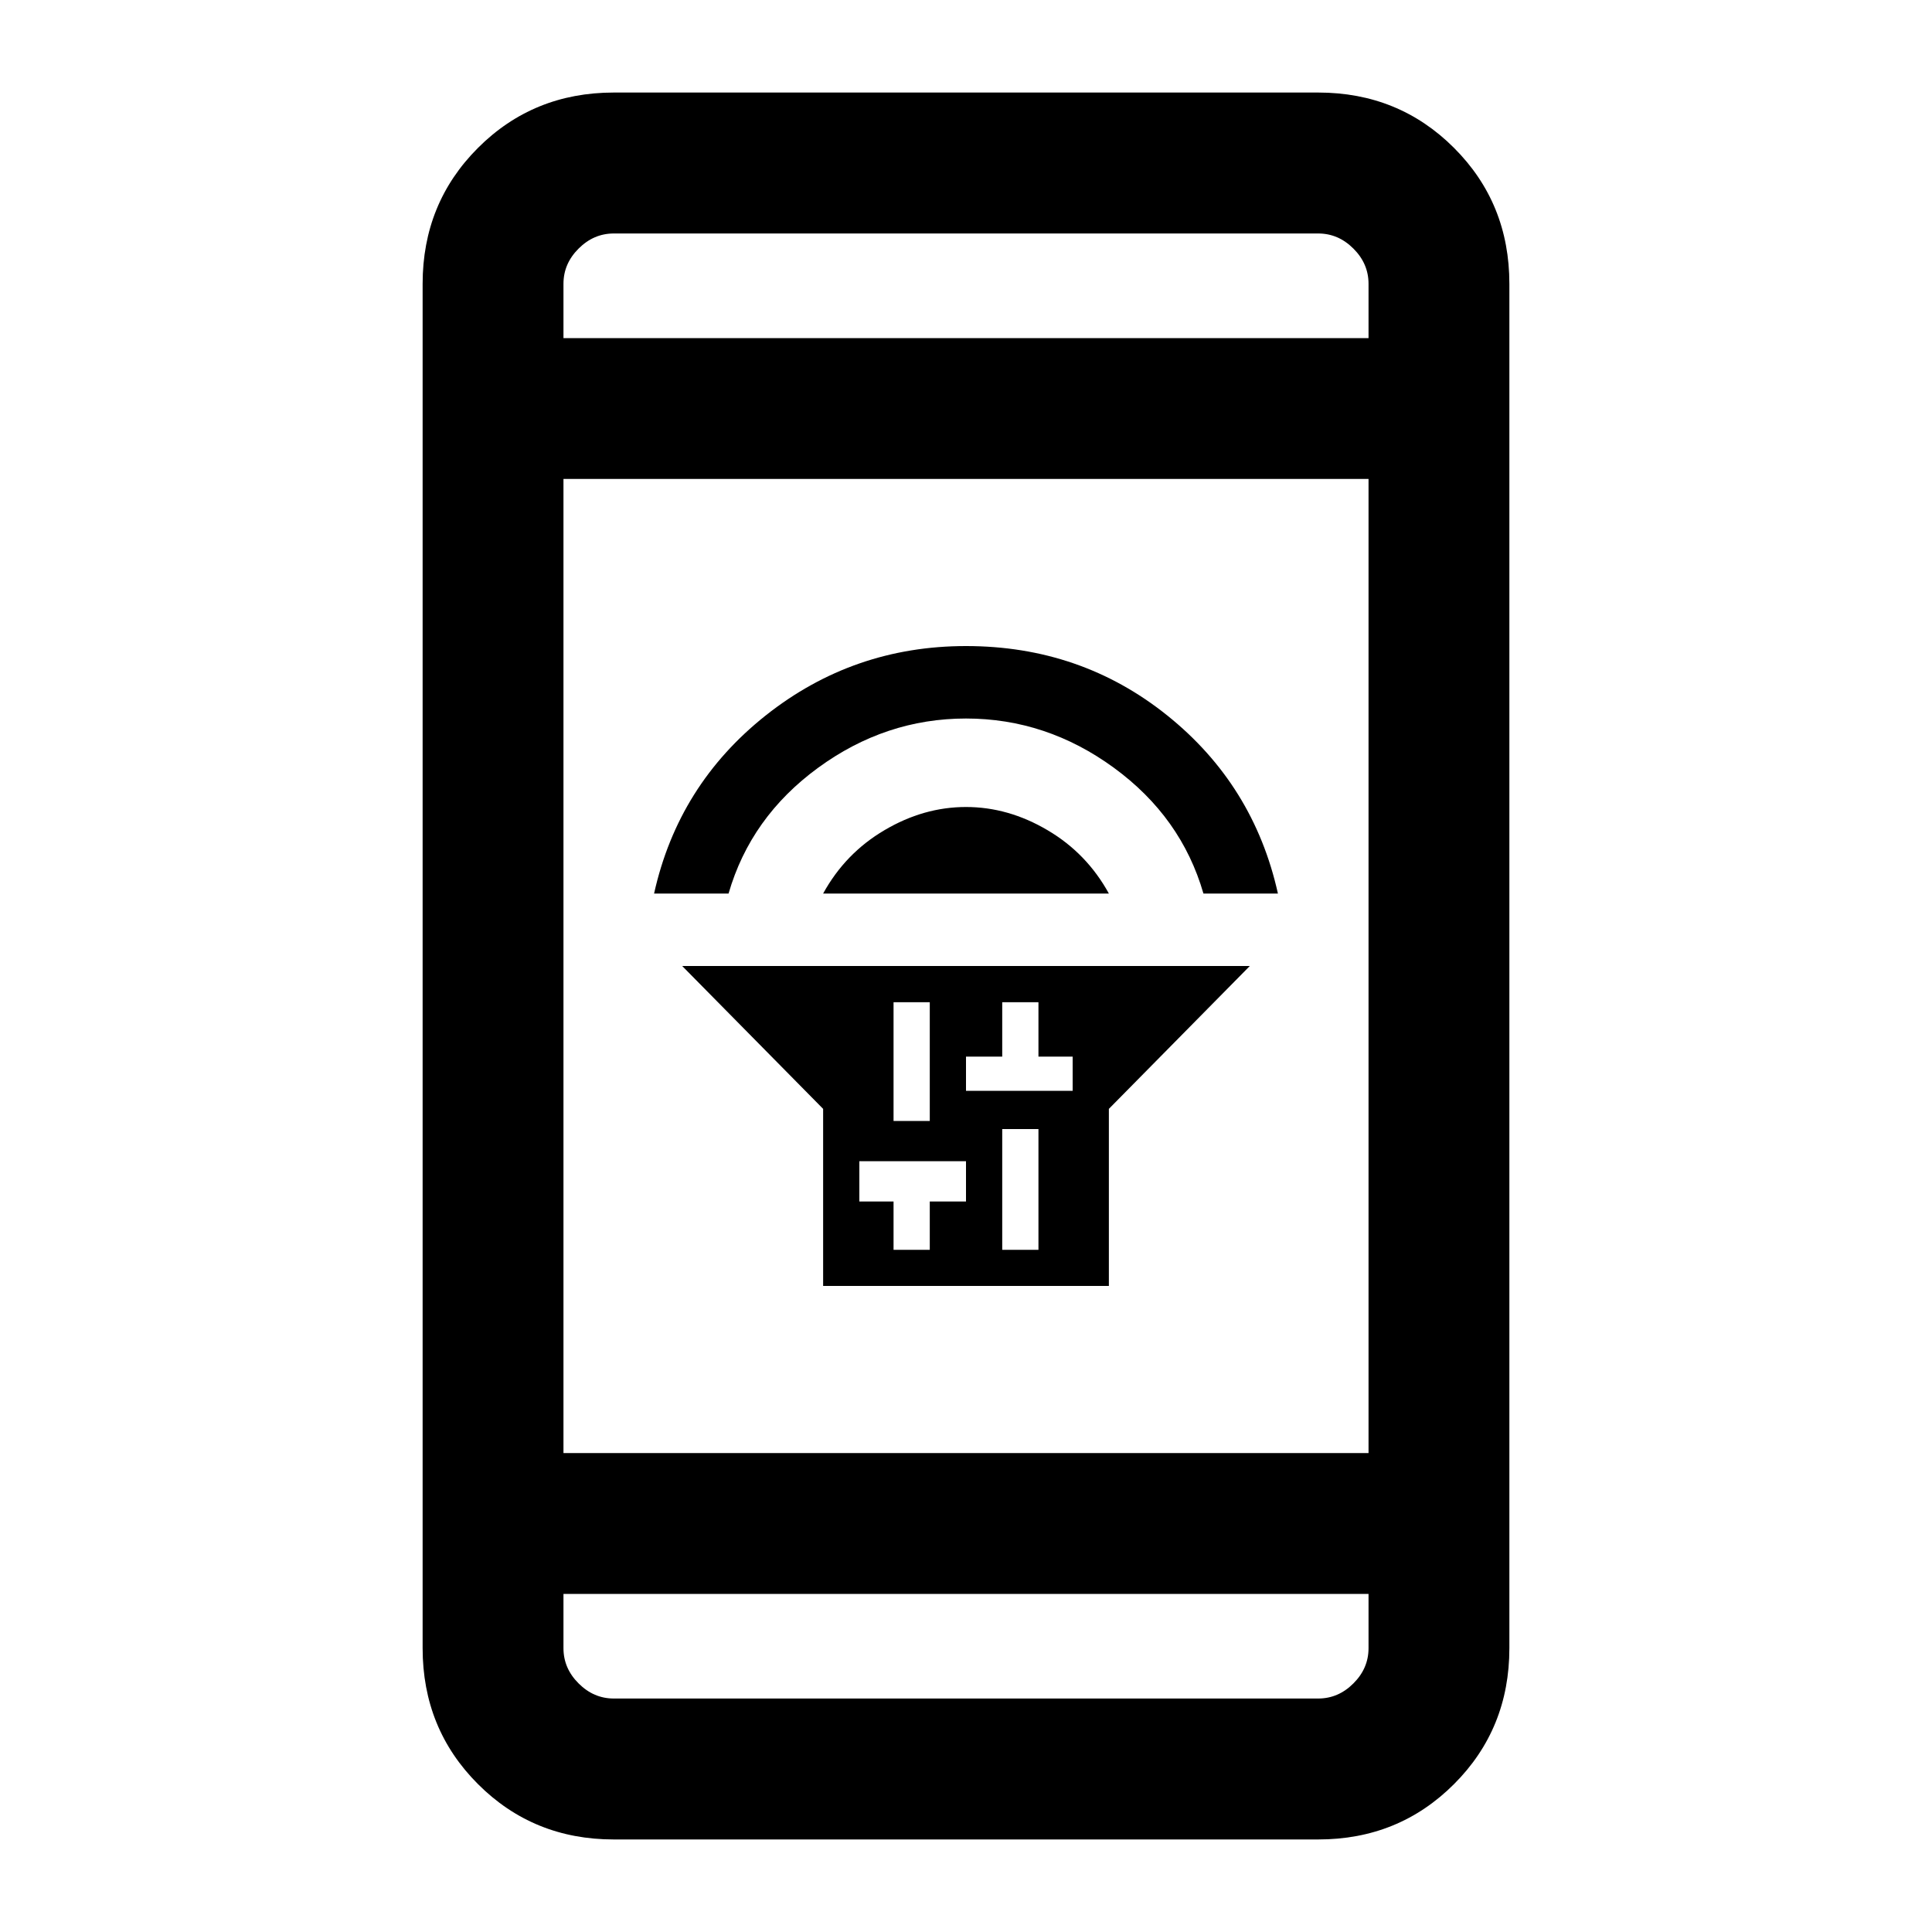 <svg xmlns="http://www.w3.org/2000/svg" height="20" width="20"><path d="M8.521 13.312V11.479L7.062 10H12.938L11.479 11.479V13.312ZM10.375 12.938H10.75V11.688H10.375ZM10 11.292H10.375H10.75H11.104V10.938H10.75V10.375H10.375V10.938H10ZM9.25 11.604H9.625V10.375H9.25ZM9.25 12.938H9.625V12.438H10V12.021H9.625H9.25H8.896V12.438H9.25ZM8.521 9.25Q8.75 8.833 9.156 8.594Q9.562 8.354 10 8.354Q10.438 8.354 10.844 8.594Q11.25 8.833 11.479 9.25ZM6.771 9.25Q7.021 8.125 7.927 7.406Q8.833 6.688 10 6.688Q11.188 6.688 12.083 7.406Q12.979 8.125 13.229 9.25H12.458Q12.229 8.458 11.531 7.948Q10.833 7.438 10 7.438Q9.167 7.438 8.469 7.948Q7.771 8.458 7.542 9.25ZM6.354 19.042Q5.521 19.042 4.948 18.469Q4.375 17.896 4.375 17.062V2.938Q4.375 2.104 4.948 1.531Q5.521 0.958 6.354 0.958H13.646Q14.479 0.958 15.052 1.531Q15.625 2.104 15.625 2.938V17.062Q15.625 17.896 15.052 18.469Q14.479 19.042 13.646 19.042ZM5.833 15.042H14.167V4.958H5.833ZM5.833 16.5V17.062Q5.833 17.271 5.99 17.427Q6.146 17.583 6.354 17.583H13.646Q13.854 17.583 14.01 17.427Q14.167 17.271 14.167 17.062V16.5ZM5.833 3.5H14.167V2.938Q14.167 2.729 14.01 2.573Q13.854 2.417 13.646 2.417H6.354Q6.146 2.417 5.99 2.573Q5.833 2.729 5.833 2.938ZM5.833 2.417Q5.833 2.417 5.833 2.563Q5.833 2.708 5.833 2.938V3.5V2.938Q5.833 2.708 5.833 2.563Q5.833 2.417 5.833 2.417ZM5.833 17.583Q5.833 17.583 5.833 17.438Q5.833 17.292 5.833 17.062V16.5V17.062Q5.833 17.292 5.833 17.438Q5.833 17.583 5.833 17.583Z"/></svg>